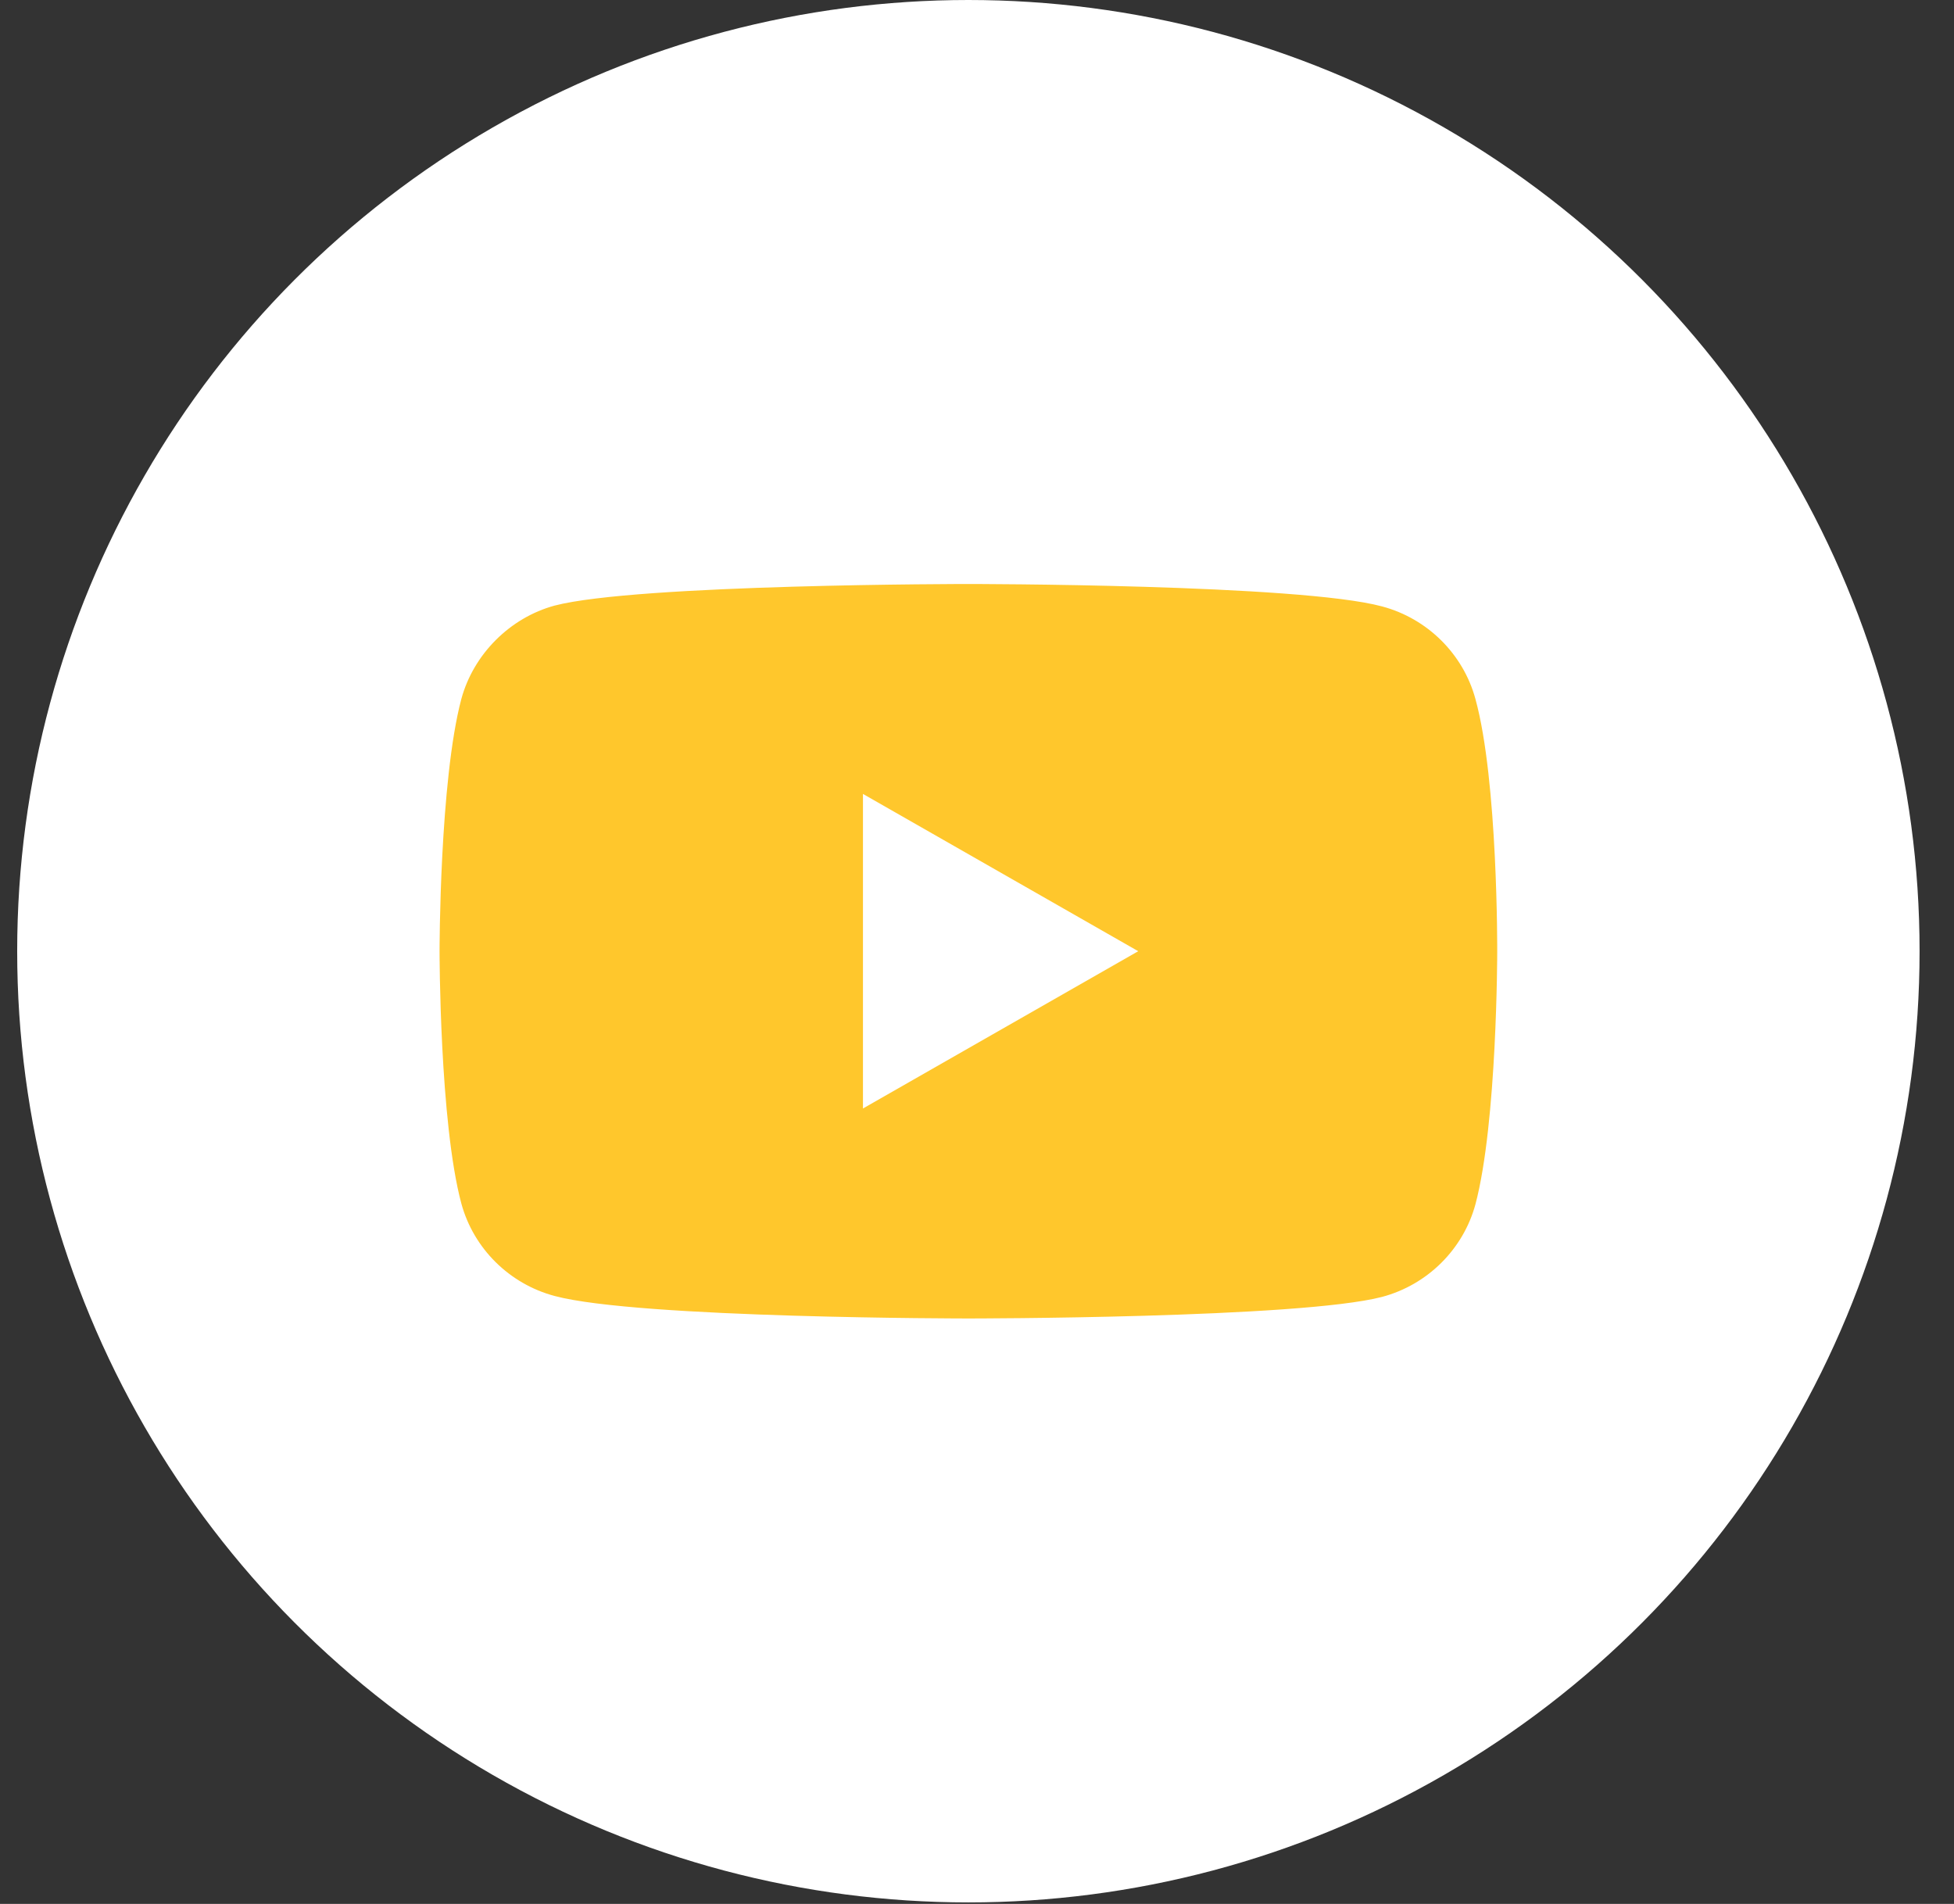 <svg width="39" height="38" viewBox="0 0 39 38" fill="none" xmlns="http://www.w3.org/2000/svg">
<rect x="0" y="0" width="39" height="38" fill="#333333" stroke="none"/>
<circle cx="19.328" cy="18.985" r="18.985" fill="white"/>
<path d="M29.448 13.95C29.204 13.053 28.491 12.346 27.587 12.104C25.935 11.656 19.328 11.656 19.328 11.656C19.328 11.656 12.72 11.656 11.069 12.087C10.182 12.328 9.452 13.053 9.208 13.95C8.773 15.588 8.773 18.985 8.773 18.985C8.773 18.985 8.773 22.4 9.208 24.021C9.452 24.918 10.165 25.625 11.069 25.866C12.738 26.315 19.328 26.315 19.328 26.315C19.328 26.315 25.935 26.315 27.587 25.884C28.491 25.642 29.204 24.935 29.448 24.038C29.883 22.4 29.883 19.003 29.883 19.003C29.883 19.003 29.9 15.588 29.448 13.95Z" fill="#FFC72C"/>
<path d="M22.718 18.985L17.224 15.846V22.124L22.718 18.985Z" fill="white"/>
</svg>

